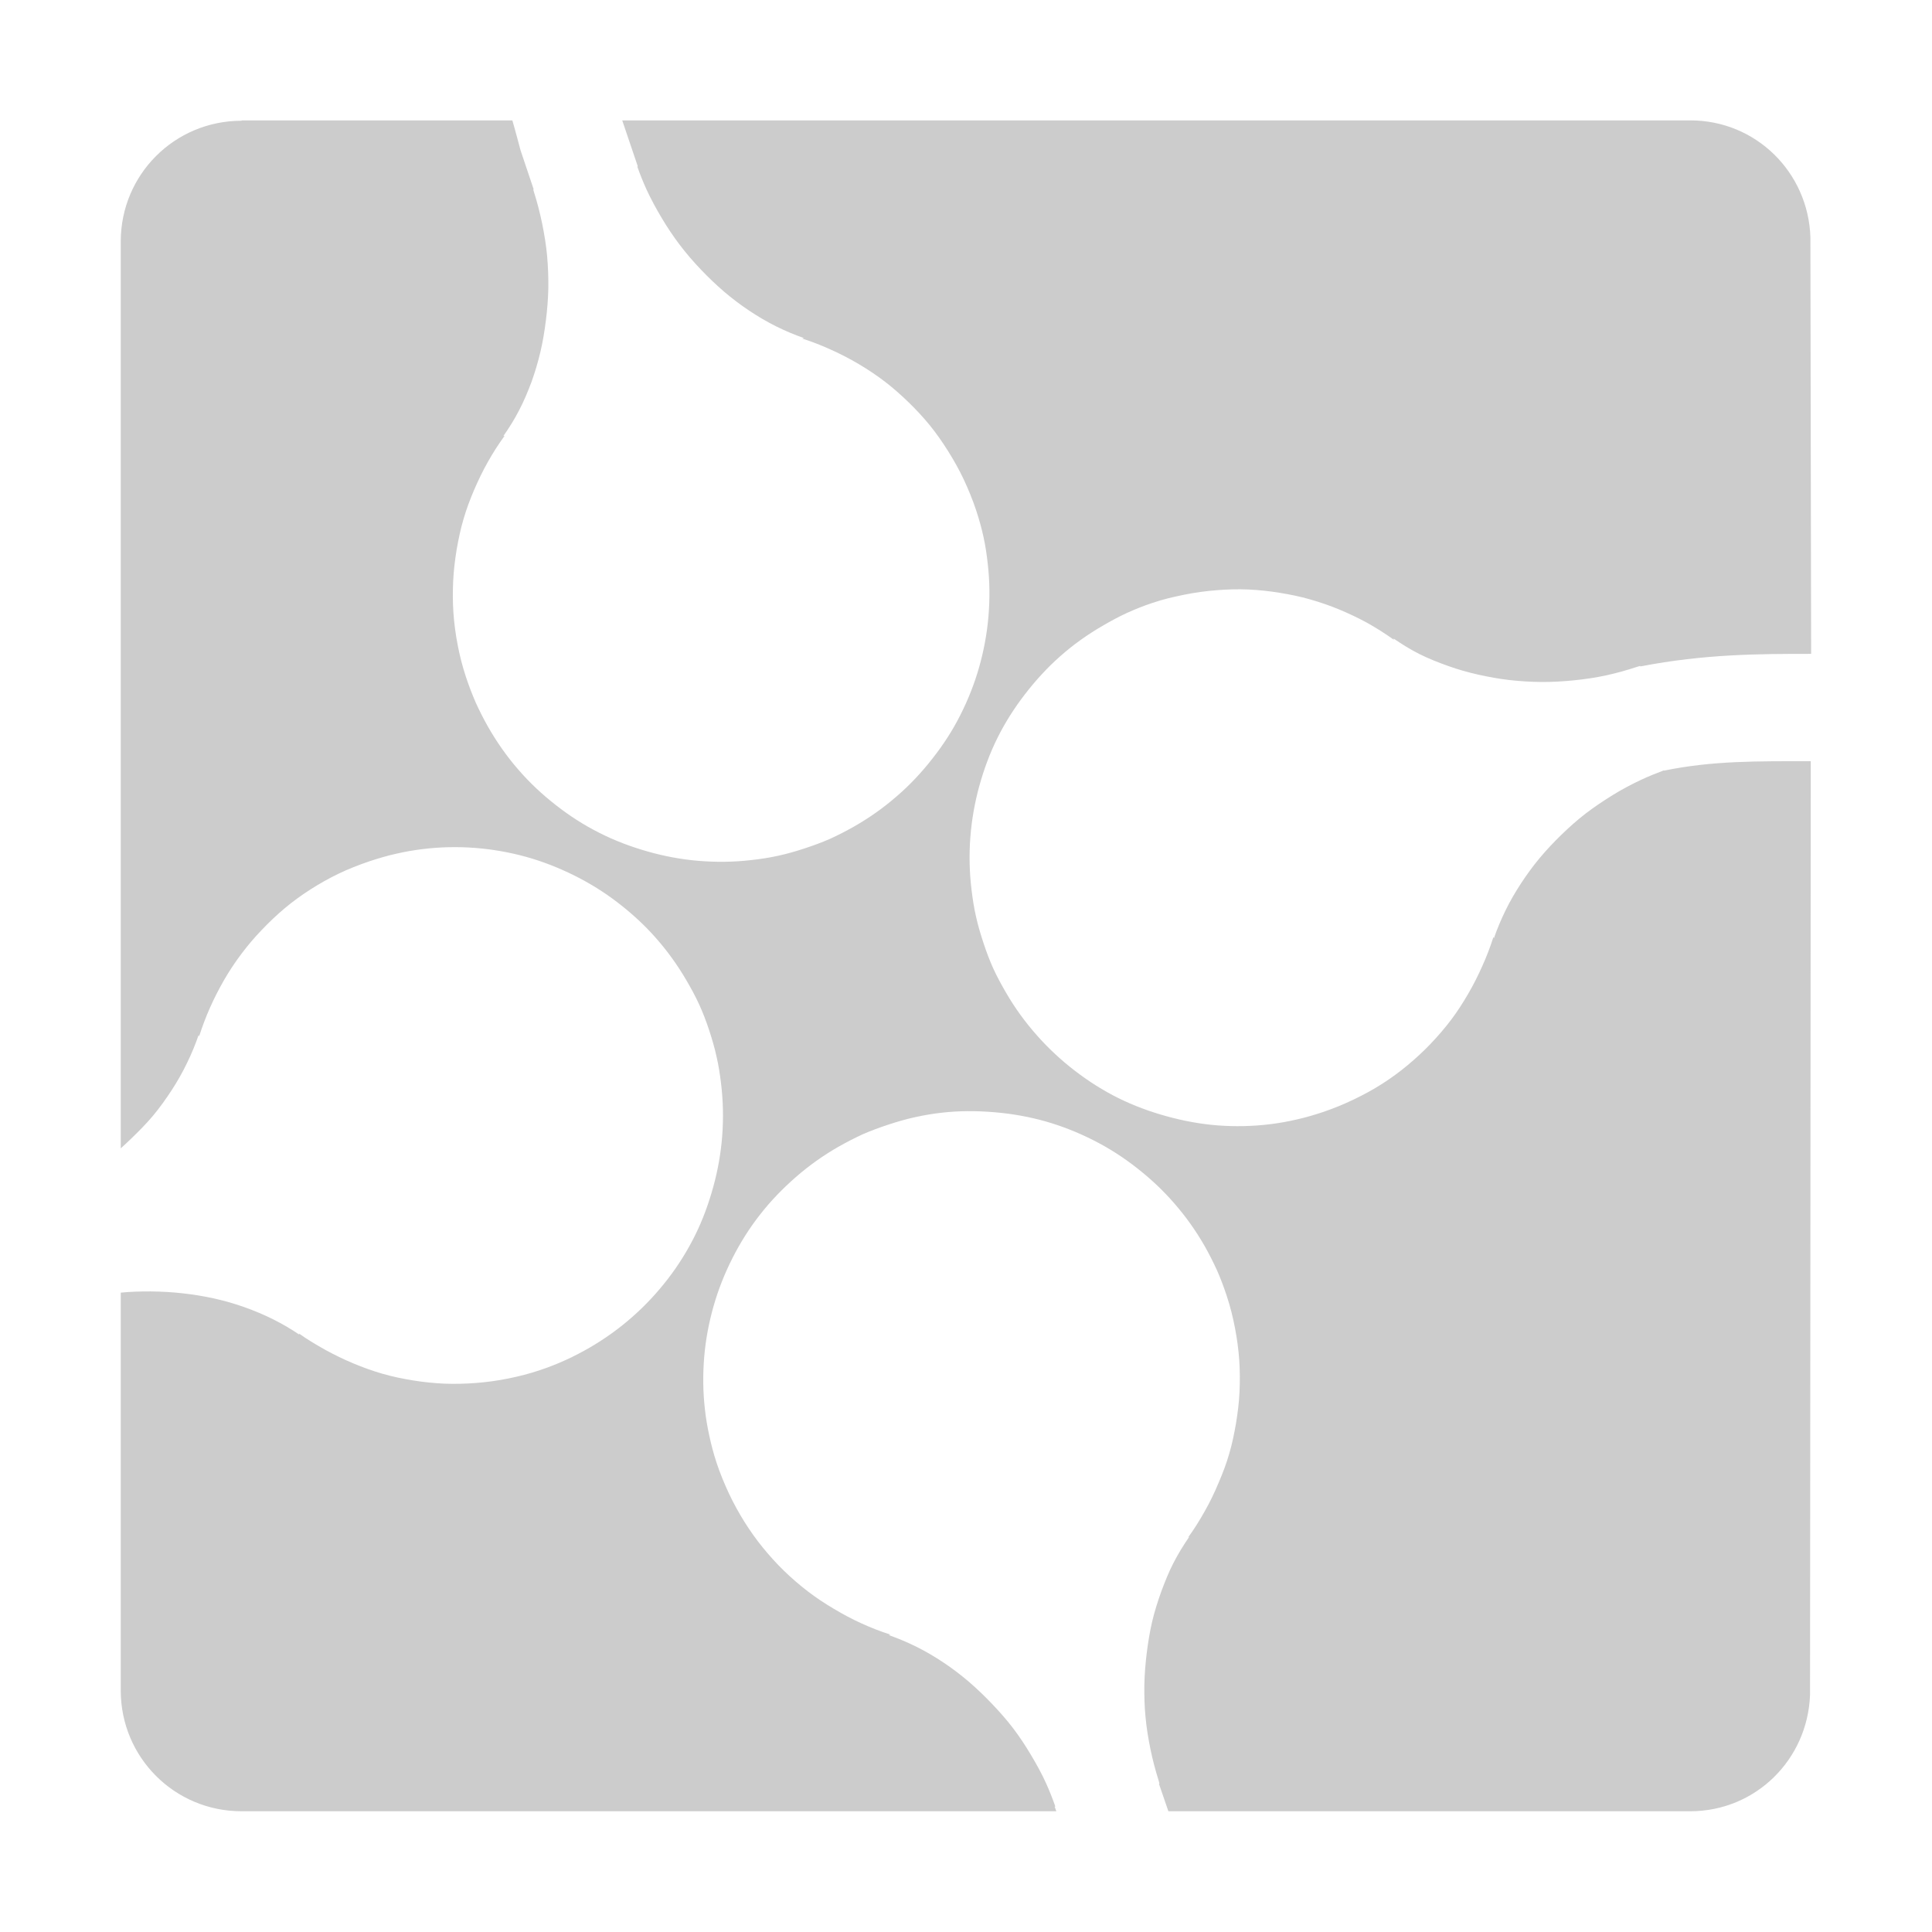 <svg width="16" height="16" version="1.1" xmlns="http://www.w3.org/2000/svg">
	<path d="m2 1c-0.554 0-1 0.446-1 1v7.51c0.029-0.026 0.058-0.053 0.086-0.08 0.064-0.062 0.126-0.124 0.182-0.191 0.056-0.067 0.107-0.139 0.154-0.211 0.047-0.072 0.09-0.148 0.127-0.225 0.037-0.076 0.069-0.153 0.096-0.232l0.004 0.012c0.026-0.082 0.057-0.164 0.092-0.242 0.035-0.079 0.074-0.154 0.117-0.229 0.043-0.074 0.091-0.146 0.143-0.215 0.052-0.069 0.108-0.135 0.168-0.197 0.06-0.063 0.124-0.124 0.191-0.18 0.067-0.056 0.136-0.106 0.211-0.154 0.075-0.048 0.153-0.092 0.234-0.131 0.081-0.039 0.166-0.072 0.254-0.102 0.073-0.024 0.146-0.046 0.219-0.062 0.073-0.017 0.147-0.03 0.221-0.039 0.146-0.018 0.29-0.021 0.434-0.01 0.144 0.011 0.286 0.036 0.424 0.074 0.137 0.038 0.271 0.091 0.398 0.154 0.127 0.063 0.248 0.138 0.361 0.225 0.113 0.087 0.219 0.183 0.314 0.291 0.096 0.108 0.182 0.228 0.256 0.355 0.037 0.064 0.073 0.129 0.104 0.197 0.031 0.068 0.058 0.138 0.082 0.211 0.024 0.073 0.046 0.147 0.062 0.221 0.017 0.073 0.028 0.145 0.037 0.219 0.018 0.147 0.021 0.294 0.01 0.438-0.011 0.144-0.036 0.284-0.074 0.422-0.038 0.138-0.087 0.273-0.15 0.4-0.063 0.127-0.138 0.248-0.225 0.361-0.087 0.113-0.185 0.219-0.293 0.314-0.108 0.096-0.228 0.182-0.355 0.256-0.064 0.037-0.129 0.071-0.197 0.102-0.068 0.031-0.14 0.06-0.213 0.084-0.088 0.03-0.175 0.052-0.264 0.07-0.088 0.018-0.177 0.03-0.266 0.037-0.088 0.007-0.174 0.009-0.262 0.006-0.087-0.004-0.176-0.013-0.262-0.027-0.085-0.014-0.169-0.031-0.252-0.055-0.083-0.024-0.163-0.053-0.242-0.086-0.079-0.033-0.155-0.07-0.23-0.111-0.075-0.042-0.151-0.087-0.221-0.137l0.004 0.01c-0.069-0.047-0.141-0.089-0.217-0.127-0.076-0.038-0.155-0.071-0.236-0.1-0.081-0.029-0.165-0.053-0.25-0.072-0.085-0.019-0.172-0.033-0.26-0.043-0.088-0.01-0.176-0.015-0.266-0.016-0.083-4.34e-4 -0.167 0.002-0.25 0.01v3.295c0 0.554 0.446 1 1 1h6.748l-0.014-0.039h0.006c-0.023-0.065-0.048-0.129-0.076-0.191-0.037-0.082-0.081-0.161-0.127-0.238-0.046-0.077-0.094-0.15-0.148-0.221-0.054-0.071-0.115-0.139-0.176-0.203-0.061-0.064-0.125-0.125-0.191-0.182-0.067-0.057-0.137-0.11-0.209-0.158-0.072-0.048-0.145-0.091-0.221-0.129-0.076-0.038-0.153-0.07-0.232-0.098l0.014-0.004c-0.082-0.026-0.164-0.058-0.242-0.094-0.078-0.035-0.155-0.077-0.229-0.121-0.074-0.044-0.144-0.09-0.213-0.143-0.068-0.052-0.135-0.11-0.197-0.17-0.062-0.06-0.121-0.126-0.176-0.193-0.055-0.068-0.105-0.138-0.152-0.213-0.047-0.075-0.091-0.155-0.129-0.236-0.038-0.082-0.073-0.166-0.102-0.254-0.024-0.073-0.043-0.145-0.059-0.219-0.016-0.073-0.029-0.147-0.037-0.221-0.017-0.147-0.018-0.292-0.006-0.436 0.012-0.144 0.039-0.285 0.078-0.422 0.039-0.137 0.092-0.27 0.156-0.396 0.064-0.127 0.141-0.249 0.229-0.361 0.088-0.113 0.188-0.216 0.297-0.311 0.109-0.095 0.227-0.179 0.355-0.252 0.064-0.036 0.131-0.071 0.199-0.102 0.069-0.03 0.14-0.056 0.213-0.08 0.073-0.024 0.145-0.045 0.219-0.061 0.073-0.016 0.147-0.029 0.221-0.037 0.147-0.017 0.292-0.016 0.436-0.004 0.144 0.012 0.287 0.037 0.424 0.076 0.137 0.039 0.27 0.092 0.396 0.156 0.127 0.064 0.247 0.141 0.359 0.229 0.113 0.088 0.218 0.186 0.312 0.295 0.095 0.109 0.179 0.227 0.252 0.355 0.036 0.064 0.071 0.133 0.102 0.201 0.03 0.069 0.056 0.138 0.08 0.211 0.029 0.088 0.051 0.177 0.068 0.266 0.017 0.089 0.029 0.177 0.035 0.266 0.006 0.088 0.006 0.176 0.002 0.264-0.004 0.087-0.015 0.172-0.029 0.258-0.015 0.085-0.032 0.171-0.057 0.254-0.024 0.083-0.054 0.161-0.088 0.24-0.033 0.079-0.071 0.158-0.113 0.232-0.042 0.075-0.088 0.149-0.139 0.219l0.01-0.006c-0.048 0.069-0.092 0.141-0.131 0.217-0.039 0.075-0.07 0.154-0.1 0.234-0.029 0.081-0.056 0.165-0.076 0.25-0.02 0.085-0.034 0.172-0.045 0.26-0.011 0.088-0.018 0.176-0.02 0.266-0.001 0.089 0.001 0.178 0.01 0.268 0.008 0.089 0.023 0.178 0.041 0.266 0.018 0.088 0.041 0.174 0.068 0.26l0.006 0.023-0.004 0.002 0.078 0.227h4.322c0.541 0 0.973-0.428 0.992-0.965l0.006-7.731c-0.444 0-0.811-0.005-1.215 0.078l-0.002-0.002c-0.064 0.024-0.126 0.049-0.188 0.078-0.081 0.038-0.16 0.08-0.236 0.127-0.076 0.047-0.152 0.098-0.223 0.152-0.071 0.055-0.137 0.114-0.201 0.176-0.064 0.062-0.124 0.126-0.18 0.193-0.056 0.067-0.107 0.137-0.154 0.209-0.047 0.072-0.092 0.148-0.129 0.225-0.037 0.076-0.069 0.151-0.096 0.23l-0.004-0.01c-0.026 0.082-0.057 0.162-0.092 0.24-0.035 0.079-0.074 0.156-0.117 0.23-0.043 0.074-0.089 0.146-0.141 0.215-0.052 0.069-0.11 0.136-0.17 0.199-0.06 0.063-0.122 0.12-0.189 0.176-0.067 0.056-0.138 0.108-0.213 0.156-0.075 0.048-0.153 0.09-0.234 0.129-0.081 0.039-0.166 0.074-0.254 0.104-0.073 0.024-0.146 0.046-0.219 0.062-0.073 0.017-0.146 0.03-0.219 0.039-0.146 0.018-0.292 0.021-0.436 0.01-0.144-0.011-0.286-0.038-0.424-0.076-0.137-0.038-0.271-0.087-0.398-0.15-0.127-0.063-0.248-0.14-0.361-0.227-0.113-0.087-0.219-0.185-0.314-0.293-0.096-0.108-0.182-0.226-0.256-0.354-0.037-0.064-0.073-0.129-0.104-0.197-0.031-0.068-0.058-0.14-0.082-0.213-0.024-0.073-0.046-0.146-0.062-0.219-0.017-0.073-0.028-0.147-0.037-0.221-0.018-0.147-0.021-0.292-0.01-0.436 0.011-0.144 0.036-0.286 0.074-0.424 0.038-0.138 0.087-0.271 0.15-0.398 0.063-0.127 0.14-0.248 0.227-0.361 0.087-0.113 0.185-0.221 0.293-0.316 0.108-0.096 0.226-0.18 0.354-0.254 0.064-0.037 0.129-0.073 0.197-0.104 0.068-0.031 0.14-0.06 0.213-0.084 0.088-0.03 0.175-0.05 0.264-0.068 0.088-0.018 0.177-0.03 0.266-0.037 0.088-0.007 0.176-0.01 0.264-0.006 0.087 0.004 0.172 0.013 0.258 0.027s0.171 0.031 0.254 0.055c0.083 0.024 0.163 0.051 0.242 0.084 0.079 0.033 0.157 0.07 0.232 0.111 0.075 0.042 0.149 0.089 0.219 0.139l-0.002-0.01c0.069 0.047 0.139 0.091 0.215 0.129 0.076 0.038 0.155 0.069 0.236 0.098 0.081 0.029 0.165 0.053 0.25 0.072 0.085 0.019 0.172 0.035 0.26 0.045 0.088 0.01 0.176 0.015 0.266 0.016 0.089 4.345e-4 0.178-0.005 0.268-0.014 0.089-0.009 0.178-0.022 0.266-0.041 0.088-0.019 0.175-0.044 0.26-0.072l0.021-0.006 0.002 0.004c0.533-0.103 0.98-0.104 1.414-0.104l-0.006-3.451c-0.018-0.538-0.452-0.967-0.994-0.967h-8.846l0.129 0.381-0.004 0.002c0.023 0.065 0.048 0.127 0.076 0.189 0.038 0.082 0.081 0.161 0.127 0.238 0.046 0.077 0.096 0.152 0.15 0.223 0.054 0.071 0.113 0.139 0.174 0.203 0.061 0.064 0.125 0.125 0.191 0.182 0.067 0.057 0.137 0.11 0.209 0.158 0.072 0.048 0.145 0.091 0.221 0.129 0.076 0.038 0.153 0.07 0.232 0.098l-0.014 0.004c0.082 0.026 0.164 0.058 0.242 0.094 0.078 0.035 0.155 0.075 0.229 0.119 0.074 0.044 0.146 0.092 0.215 0.145 0.068 0.052 0.133 0.11 0.195 0.17 0.062 0.06 0.121 0.124 0.176 0.191 0.055 0.068 0.105 0.14 0.152 0.215 0.047 0.075 0.091 0.153 0.129 0.234 0.038 0.082 0.073 0.166 0.102 0.254 0.024 0.073 0.045 0.147 0.061 0.221 0.016 0.073 0.027 0.147 0.035 0.221 0.017 0.147 0.018 0.292 0.006 0.436-0.012 0.144-0.039 0.287-0.078 0.424-0.039 0.137-0.092 0.27-0.156 0.396-0.064 0.127-0.141 0.245-0.229 0.357-0.088 0.113-0.186 0.218-0.295 0.312-0.109 0.095-0.227 0.179-0.355 0.252-0.064 0.036-0.131 0.071-0.199 0.102-0.069 0.03-0.14 0.056-0.213 0.08-0.073 0.024-0.147 0.045-0.221 0.061-0.073 0.016-0.147 0.027-0.221 0.035-0.147 0.017-0.292 0.018-0.436 0.006-0.144-0.012-0.285-0.039-0.422-0.078-0.137-0.039-0.272-0.09-0.398-0.154-0.127-0.064-0.247-0.141-0.359-0.229-0.113-0.088-0.218-0.186-0.312-0.295-0.095-0.109-0.179-0.229-0.252-0.357-0.036-0.064-0.069-0.129-0.1-0.197-0.03-0.069-0.058-0.142-0.082-0.215-0.029-0.088-0.051-0.175-0.068-0.264-0.017-0.089-0.029-0.177-0.035-0.266-0.006-0.088-0.006-0.174-0.002-0.262 0.004-0.087 0.015-0.176 0.029-0.262 0.015-0.085 0.032-0.169 0.057-0.252 0.024-0.083 0.054-0.163 0.088-0.242 0.034-0.079 0.071-0.156 0.113-0.23 0.042-0.075 0.088-0.147 0.139-0.217l-0.01 0.002c0.048-0.069 0.092-0.139 0.131-0.215 0.039-0.075 0.072-0.154 0.102-0.234 0.029-0.081 0.054-0.165 0.074-0.25 0.02-0.085 0.034-0.172 0.045-0.26 0.011-0.088 0.018-0.175 0.02-0.264 0.001-0.089-0.002-0.178-0.01-0.268-0.008-0.089-0.023-0.18-0.041-0.268-0.018-0.088-0.041-0.176-0.068-0.262l-0.006-0.021h0.004l-0.109-0.324s-0.051-0.193-0.068-0.248h-2.242z" fill="#ccc"/>
</svg>
